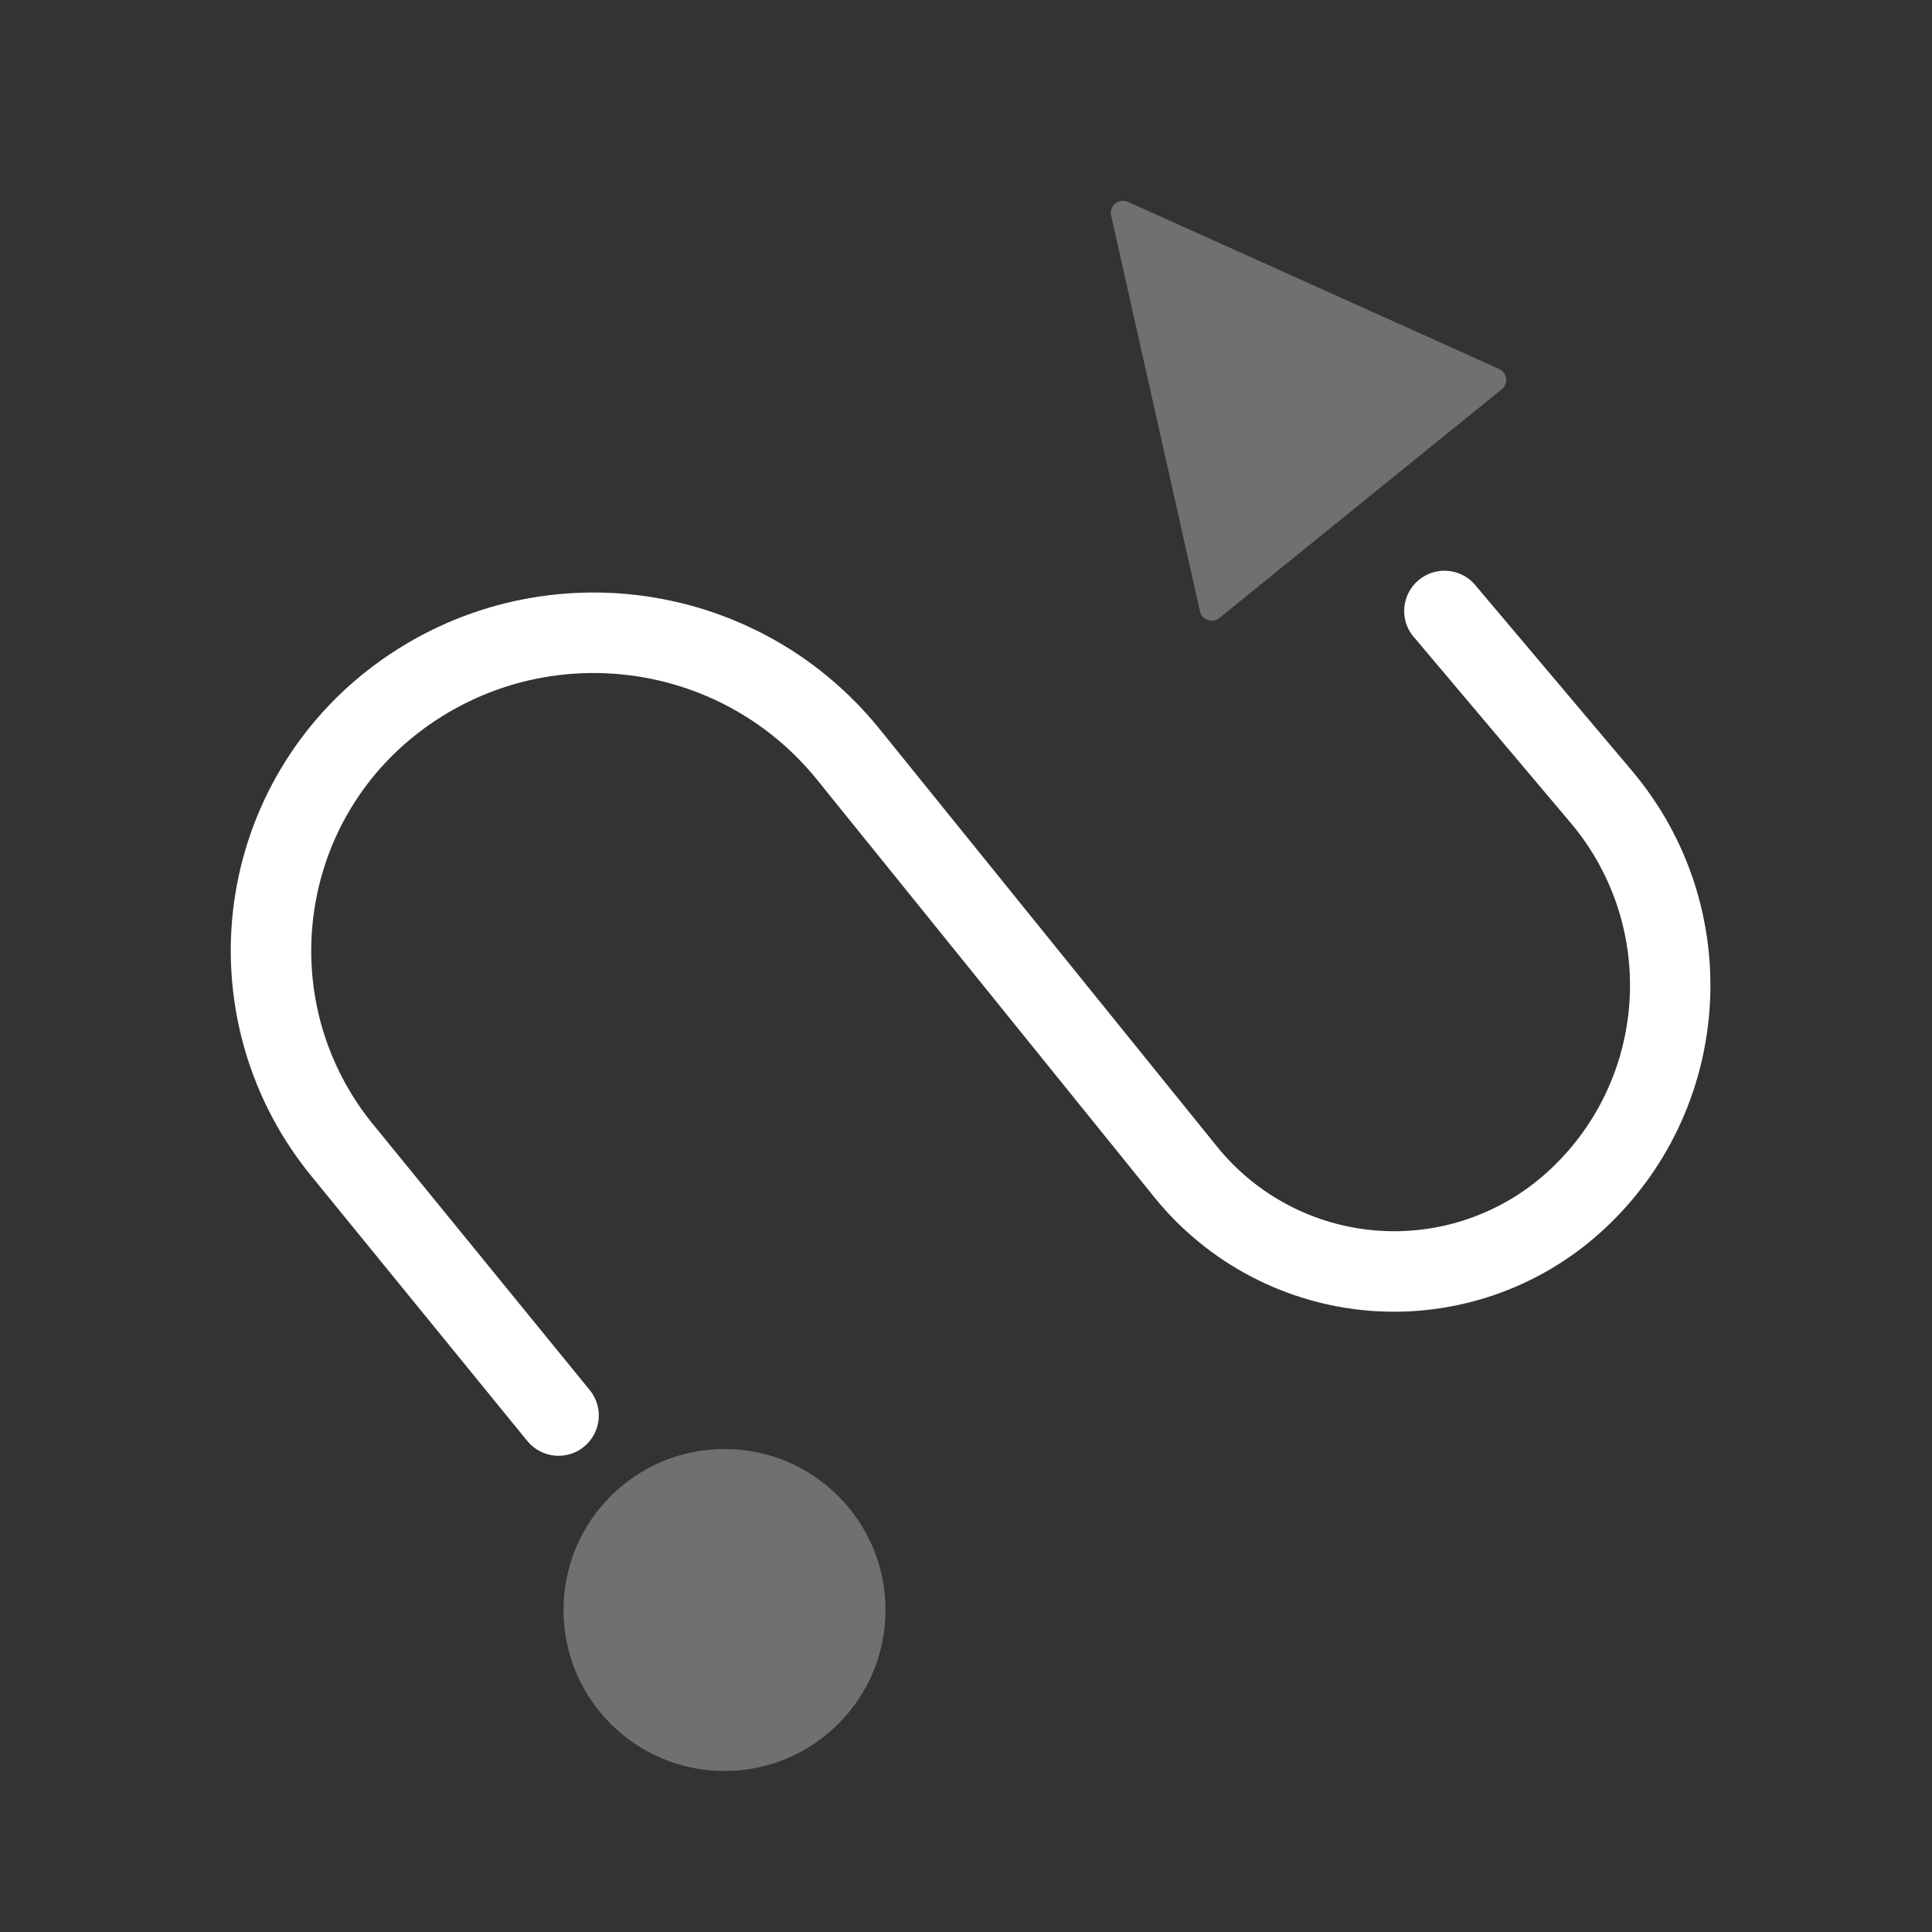 <svg width="24px" height="24px" viewBox="0 0 24 24" version="1.1" xmlns="http://www.w3.org/2000/svg"><rect x="0" y="0" width="24" height="24" fill="#333333" stroke="none"/><g transform="translate(-108, -64) translate(108, 64)" stroke="none" stroke-width="1" fill="none" fill-rule="evenodd"><rect x="0" y="0" width="24" height="24"/><g transform="translate(2, 2)" fill="#FFFFFF" fill-rule="nonzero"><path d="M15.557,5.906 L17.51,8.22 C18.6,9.512 18.469,11.435 17.214,12.567 C16.637,13.087 15.871,13.347 15.097,13.286 C14.323,13.225 13.607,12.848 13.119,12.244 L8.927,7.057 C7.36,5.118 4.528,4.794 2.564,6.329 C1.629,7.06 1.027,8.137 0.894,9.317 C0.762,10.496 1.11,11.68 1.86,12.6 L4.55,15.9 C4.725,16.114 5.04,16.147 5.254,15.972 C5.468,15.797 5.501,15.482 5.326,15.268 L2.635,11.968 C2.612,11.941 2.612,11.941 2.59,11.912 C1.429,10.425 1.693,8.279 3.179,7.117 C4.713,5.918 6.925,6.171 8.149,7.685 L12.34,12.873 C13.001,13.691 13.969,14.2 15.018,14.283 C16.066,14.365 17.102,14.013 17.883,13.309 C19.538,11.816 19.711,9.279 18.273,7.575 L16.32,5.261 C16.141,5.055 15.829,5.032 15.621,5.208 C15.412,5.384 15.383,5.695 15.556,5.906 L15.557,5.906 Z"/><path d="M12.011,0.507 L16.622,2.583 C16.669,2.604 16.702,2.649 16.709,2.7 C16.716,2.752 16.695,2.803 16.655,2.836 L13.147,5.677 C13.107,5.71 13.052,5.719 13.003,5.702 C12.954,5.685 12.917,5.644 12.906,5.593 L11.803,0.677 C11.79,0.621 11.81,0.564 11.854,0.528 C11.898,0.492 11.959,0.484 12.011,0.507 Z" opacity="0.3"/><circle opacity="0.3" cx="7" cy="18" r="2"/></g></g></svg>